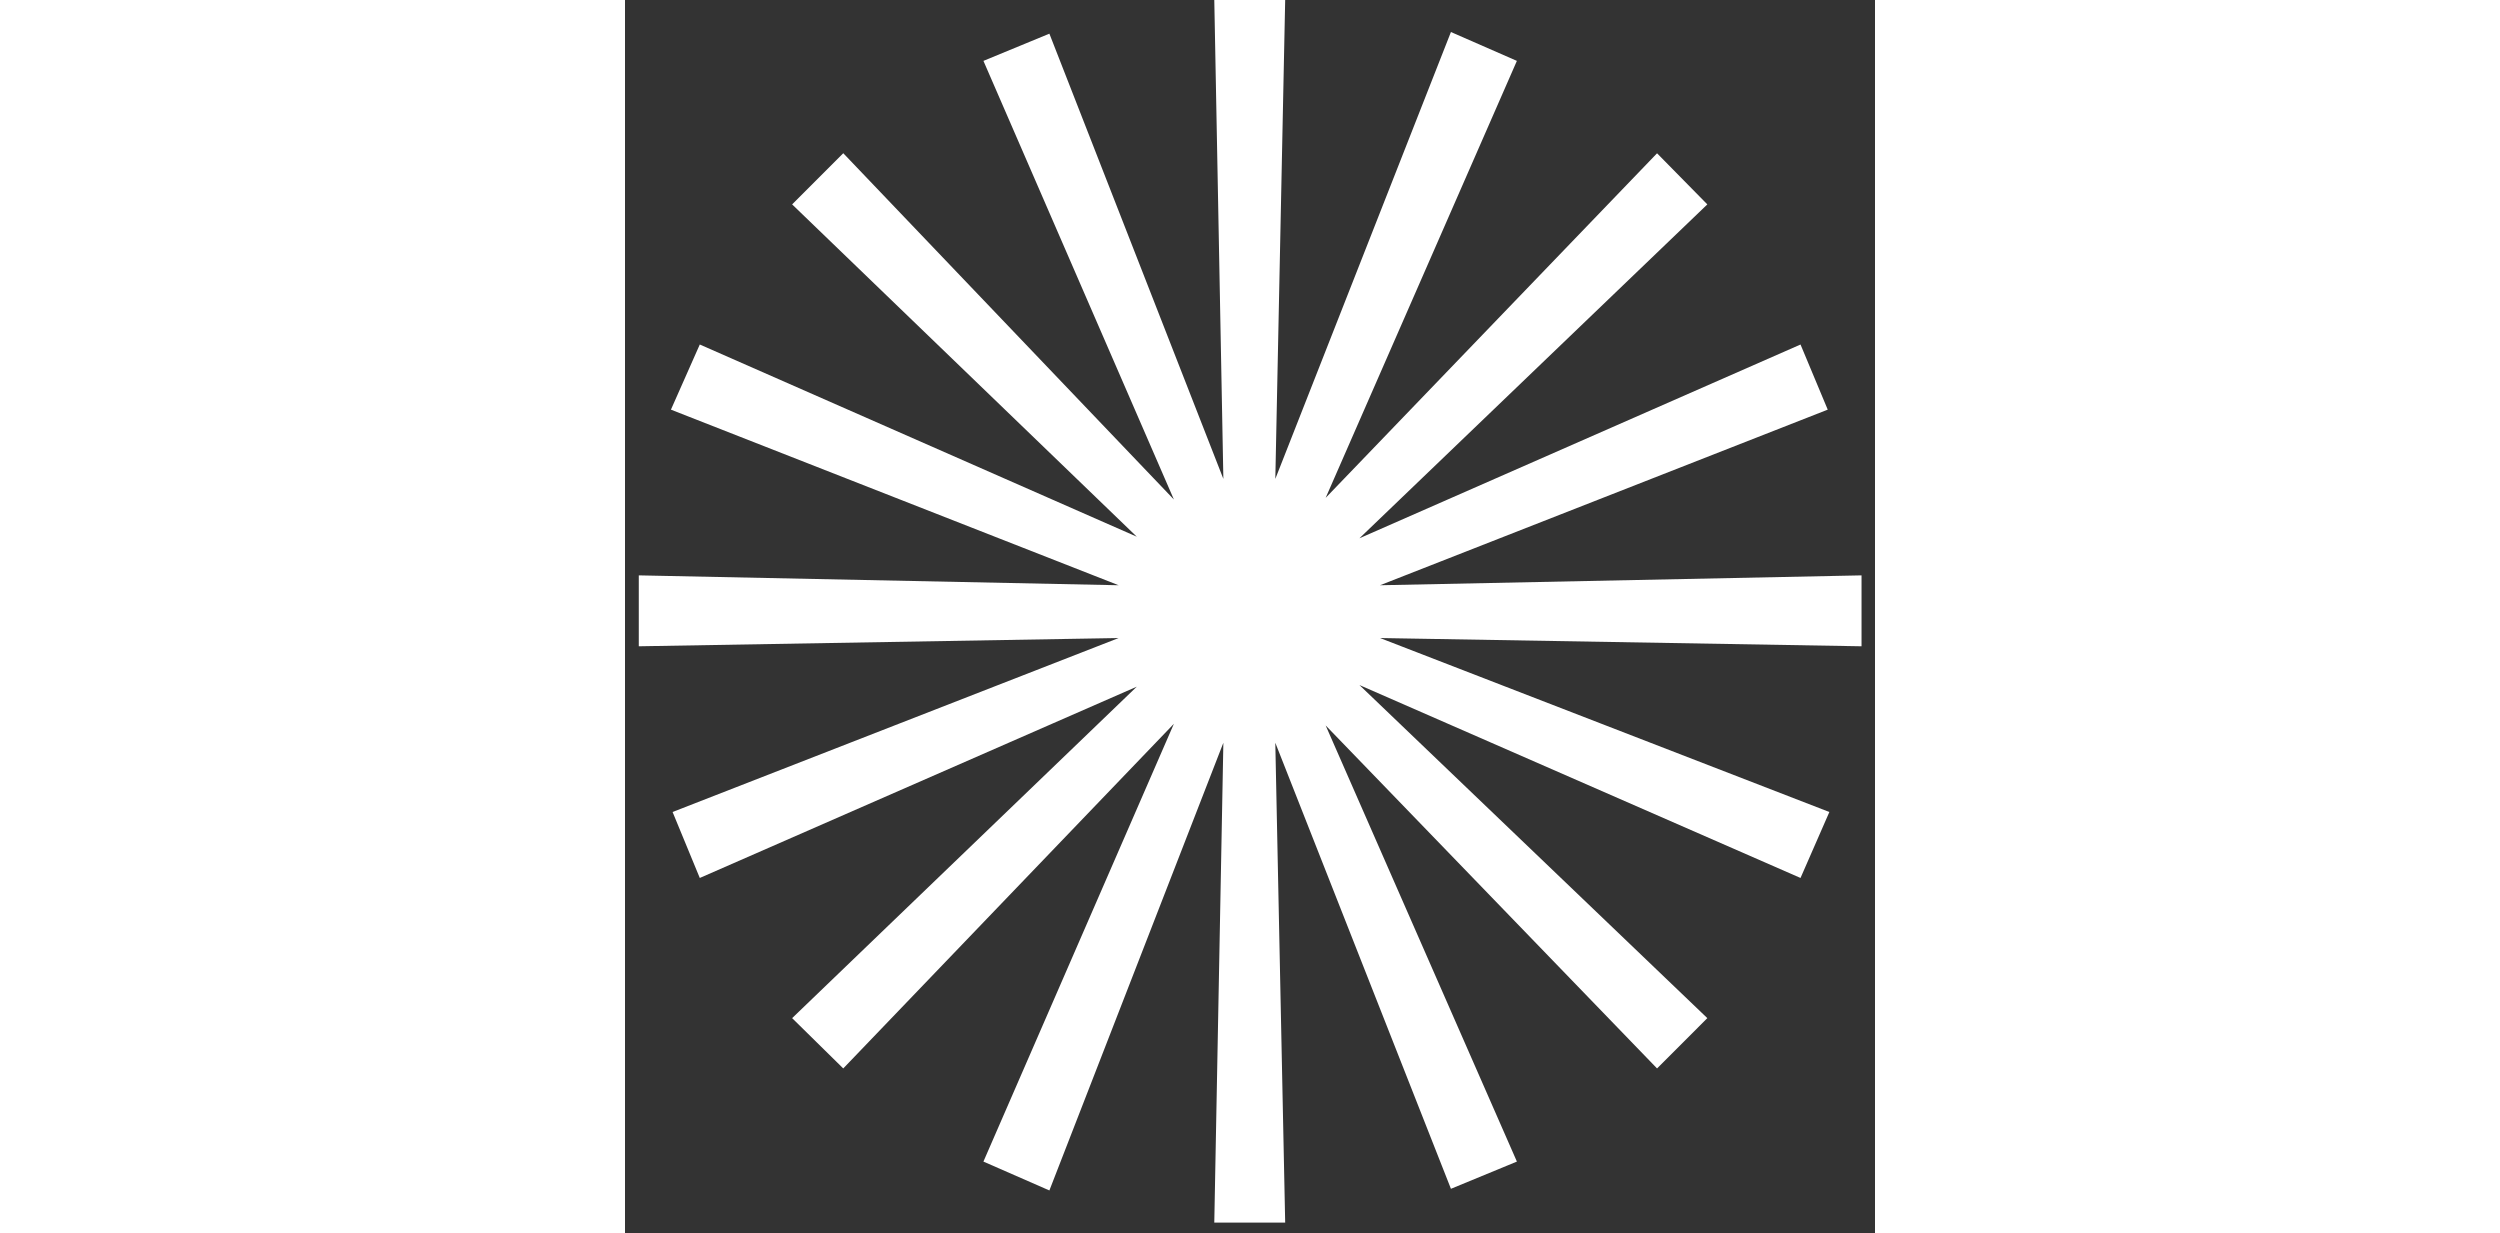 <svg width="150" height="74" viewBox="0 0 75 74" fill="none" xmlns="http://www.w3.org/2000/svg">
<rect x="0" y="0" width="75" height="74" fill="#333333" stroke="none"/>
<path fill-rule="evenodd" clip-rule="evenodd" d="M49.556 71.328L53.514 69.695L42.039 43.526L61.923 64.106L64.94 61.088L44.065 41.102L70.531 52.678L72.262 48.72L45.301 38.282L74.192 38.777V34.522L45.301 35.115L72.164 24.579L70.531 20.671L44.065 32.297L64.94 12.264L61.923 9.197L42.039 29.872L53.513 3.653L49.556 1.921L39.019 28.734L39.611 -0.008H35.357L35.902 28.734L25.463 2.02L21.506 3.653L32.934 29.971L13.096 9.193L10.028 12.264L30.707 32.203L4.487 20.67L2.756 24.579L29.618 35.115L0.827 34.522V38.777L29.618 38.282L2.855 48.72L4.487 52.678L30.707 41.2L10.028 61.088L13.095 64.106L32.934 43.427L21.505 69.695L25.463 71.427L35.902 44.565L35.357 73.356H39.611L39.018 44.565L49.556 71.328Z" fill="white"/>
</svg>
